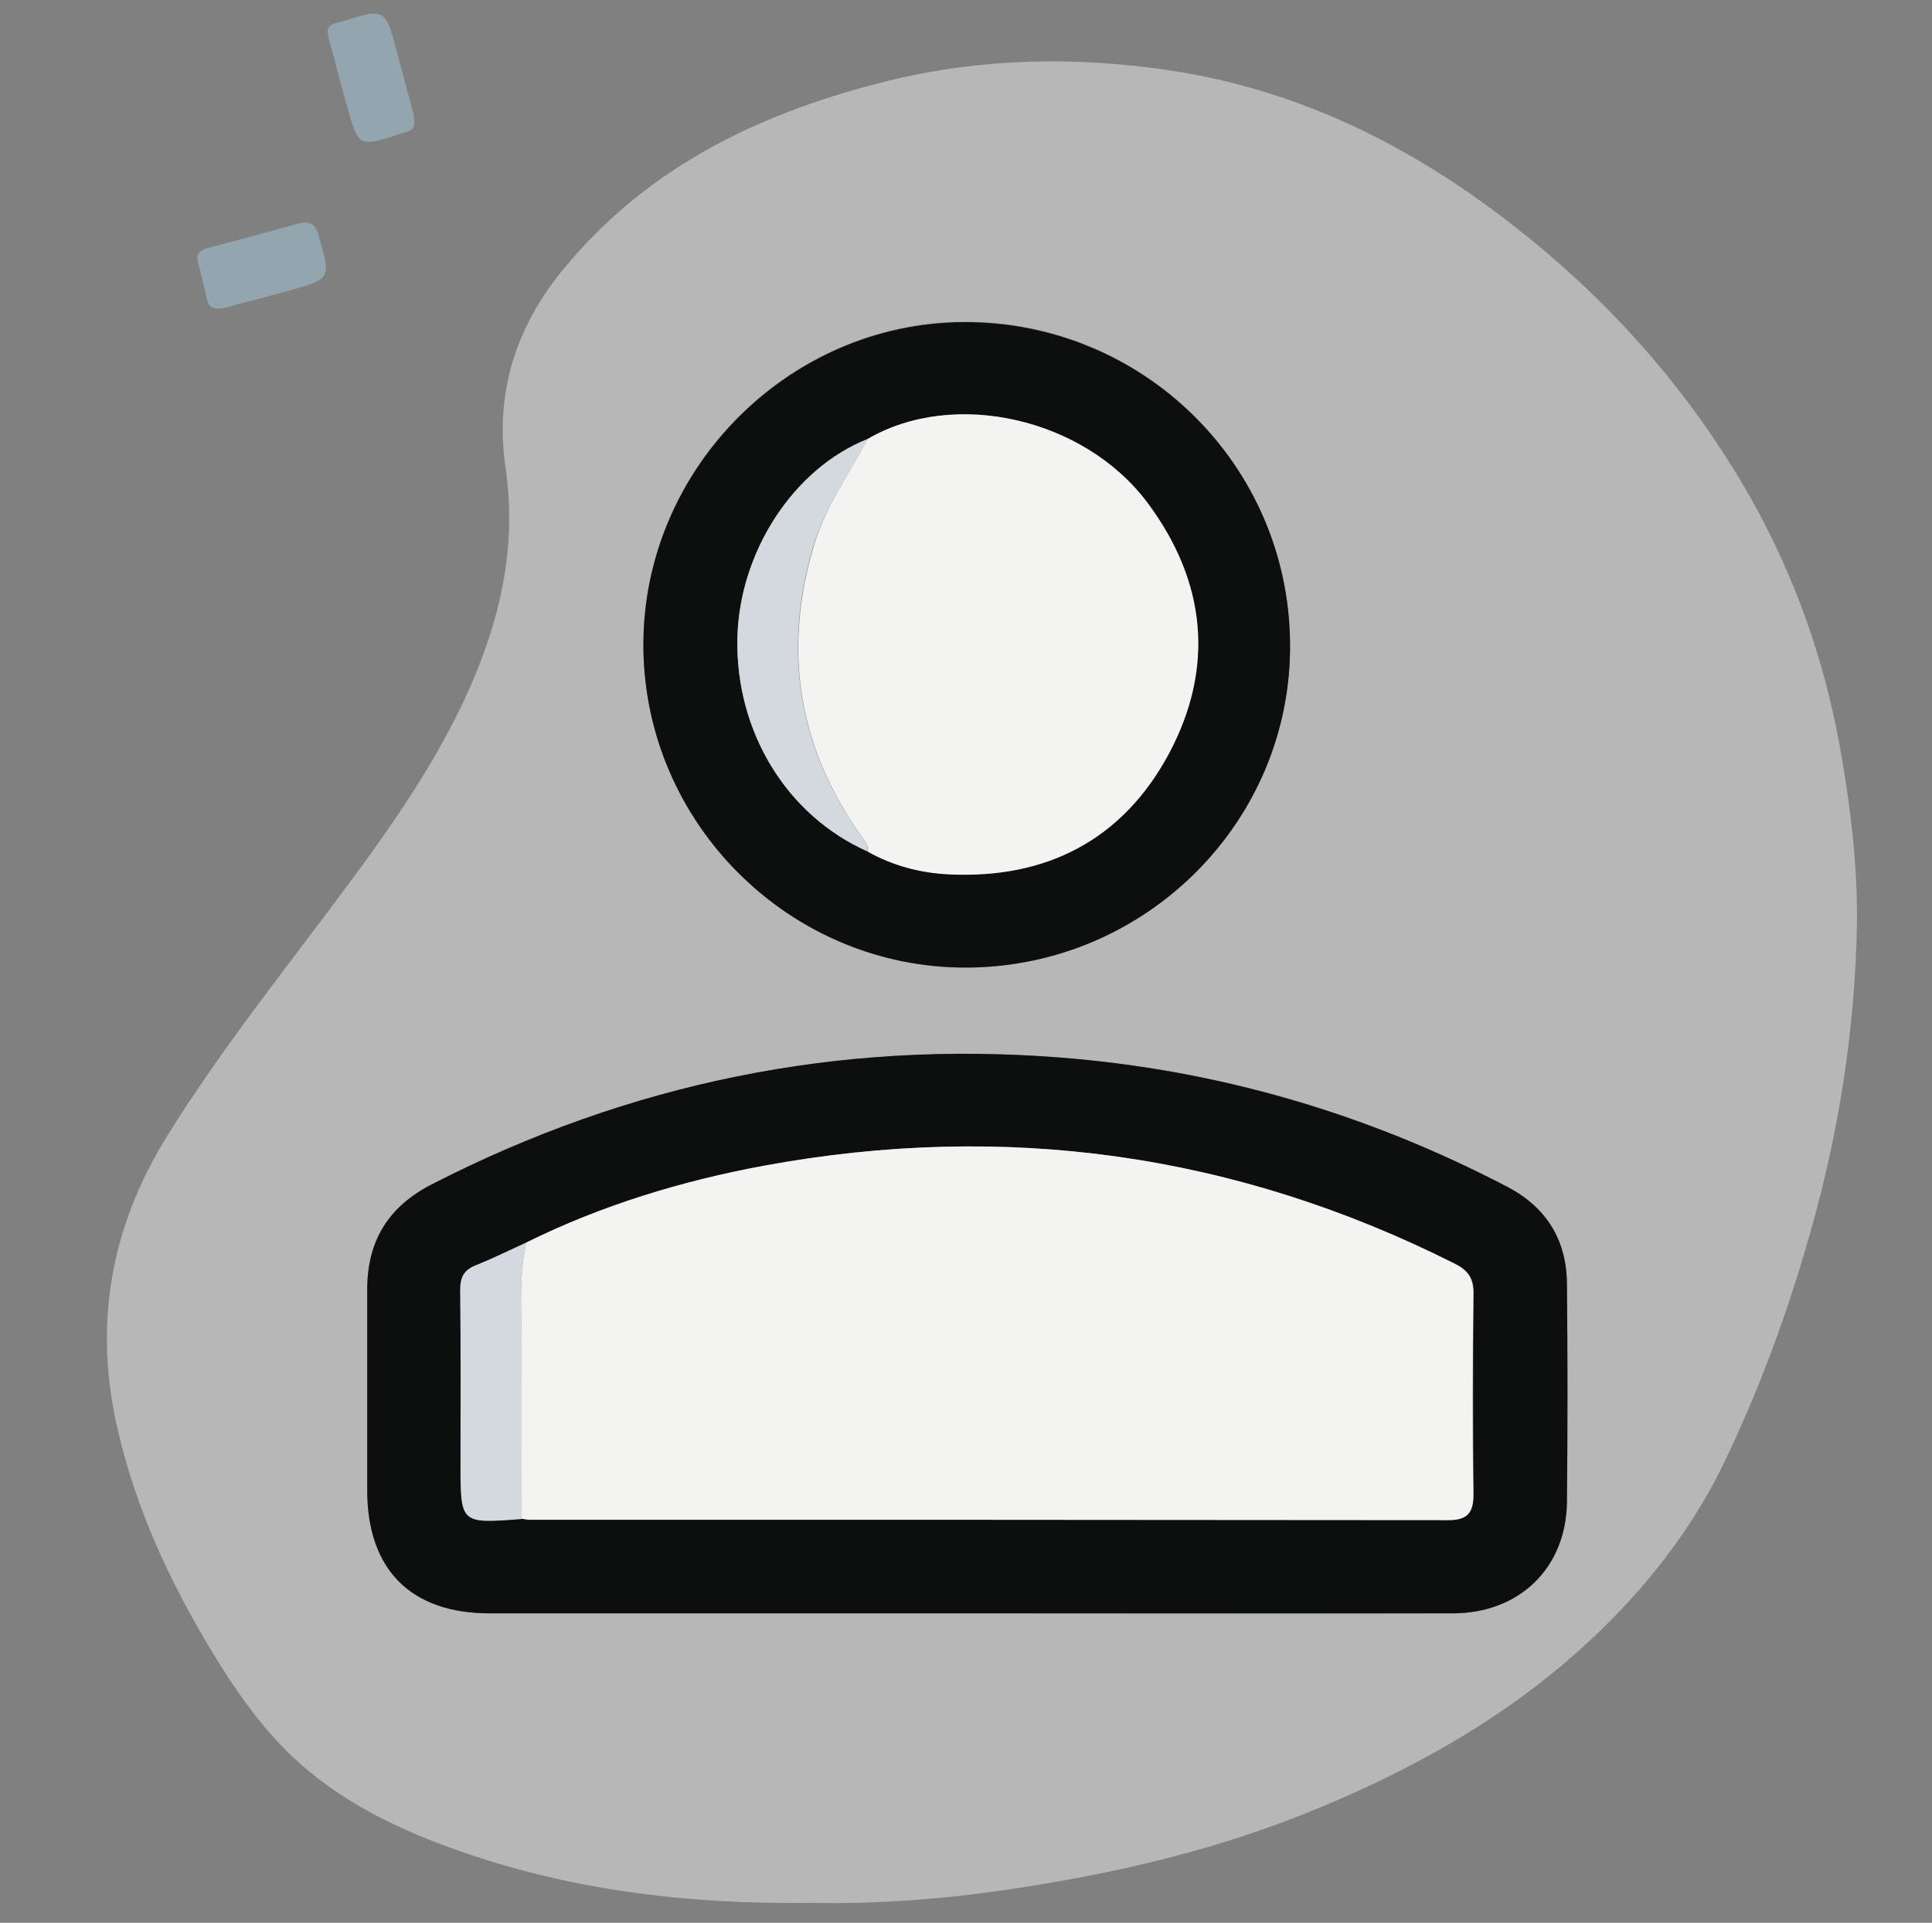 <?xml version="1.0" encoding="utf-8"?>
<!-- Generator: Adobe Illustrator 23.1.1, SVG Export Plug-In . SVG Version: 6.00 Build 0)  -->
<svg version="1.1" id="Calque_1" xmlns="http://www.w3.org/2000/svg" xmlns:xlink="http://www.w3.org/1999/xlink" x="0px" y="0px"
	 viewBox="0 0 53.24 53" style="enable-background:new 0 0 53.24 53;" xml:space="preserve">
<rect x="0" y="0" width="53.24" height="53" fill="#808080" stroke="none"/>
<style type="text/css">
	.st0{opacity:0.5;fill:#EFEFEF;}
	.st1{fill:#93A6AF;}
	.st2{fill:#0D0E0E;}
	.st3{fill:#F3F3F1;}
	.st4{fill:#D3D9DE;}
</style>
<g>
	<g>
		<path class="st0" d="M22.38,52.45c-3.53,0.05-6.83-0.37-10-1.53c-1.57-0.57-3.06-1.32-4.29-2.47c-0.94-0.88-1.67-1.96-2.33-3.06
			c-1.1-1.84-1.99-3.77-2.49-5.87c-0.71-2.94-0.25-5.66,1.35-8.23c1.57-2.52,3.44-4.82,5.19-7.2c1.51-2.06,2.93-4.19,3.71-6.65
			c0.47-1.48,0.64-2.99,0.41-4.56c-0.3-2.06,0.29-3.89,1.62-5.49c2.36-2.86,5.53-4.34,9.04-5.19c2.5-0.6,5.03-0.64,7.58-0.27
			c3.6,0.53,6.71,2.08,9.55,4.3c2.51,1.96,4.6,4.28,6.23,6.99c1.37,2.29,2.29,4.77,2.76,7.41c0.29,1.64,0.49,3.28,0.46,4.94
			c-0.06,2.85-0.5,5.65-1.28,8.39c-0.62,2.19-1.4,4.33-2.39,6.38c-1.04,2.14-2.55,3.93-4.36,5.48c-2.01,1.71-4.29,2.97-6.71,3.98
			c-2.32,0.97-4.74,1.62-7.22,2.05C26.89,52.27,24.56,52.5,22.38,52.45z M26.64,44.47c4.46,0,8.93,0.01,13.39,0
			c1.84,0,3.13-1.26,3.15-3.07c0.02-2,0.02-4.01,0-6.01c-0.01-1.21-0.56-2.11-1.65-2.68c-3.87-2.02-7.97-3.23-12.32-3.56
			c-6.1-0.47-11.87,0.71-17.32,3.5c-1.21,0.62-1.78,1.57-1.77,2.9c0.01,1.84,0,3.69,0,5.53c0,2.18,1.21,3.39,3.37,3.39
			C17.87,44.47,22.25,44.47,26.64,44.47z M26.66,26.67c4.93-0.03,8.93-4.05,8.89-8.95c-0.05-4.92-4.06-8.87-8.99-8.85
			c-4.85,0.02-8.86,4.08-8.83,8.95C17.76,22.71,21.79,26.7,26.66,26.67z"/>
		<path class="st1" d="M11.41,3.28c0.03,0.18-0.01,0.31-0.21,0.36c-0.06,0.01-0.11,0.03-0.17,0.05C9.88,4.06,9.88,4.06,9.56,2.92
			C9.39,2.32,9.24,1.7,9.07,1.1C8.99,0.84,9.01,0.67,9.31,0.63C9.35,0.62,9.39,0.6,9.43,0.59c1.19-0.37,1.19-0.36,1.51,0.86
			c0.15,0.57,0.31,1.14,0.46,1.71C11.4,3.2,11.4,3.24,11.41,3.28z"/>
		<path class="st1" d="M6.13,8.5c-0.28,0.04-0.37-0.06-0.41-0.2C5.63,7.93,5.54,7.57,5.45,7.2C5.4,6.99,5.51,6.9,5.72,6.84
			C6.56,6.62,7.4,6.39,8.23,6.16c0.3-0.08,0.46,0.01,0.55,0.33c0.34,1.19,0.36,1.19-0.81,1.52C7.33,8.19,6.68,8.35,6.13,8.5z"/>
		<path class="st2" d="M26.64,44.47c-4.38,0-8.77,0-13.15,0c-2.17,0-3.37-1.21-3.37-3.39c0-1.84,0-3.69,0-5.53
			c0-1.33,0.57-2.28,1.77-2.9c5.45-2.8,11.22-3.98,17.32-3.5c4.34,0.34,8.45,1.54,12.32,3.56c1.09,0.57,1.64,1.47,1.65,2.68
			c0.02,2,0.02,4.01,0,6.01c-0.02,1.82-1.31,3.07-3.15,3.07C35.56,44.47,31.1,44.47,26.64,44.47z M14.38,41.86
			c0.08,0.01,0.16,0.03,0.23,0.03c8.43,0,16.86,0,25.29,0.01c0.56,0,0.71-0.22,0.71-0.74c-0.02-1.82-0.02-3.65,0-5.47
			c0.01-0.43-0.12-0.66-0.52-0.86c-6.04-3.04-12.39-3.92-19.02-2.7c-2.27,0.42-4.48,1.09-6.56,2.12c-0.46,0.21-0.92,0.44-1.39,0.63
			c-0.32,0.13-0.43,0.33-0.42,0.68c0.02,1.6,0.01,3.21,0.01,4.81C12.69,42,12.69,42,14.38,41.86z"/>
		<path class="st3" d="M14.5,34.25c2.08-1.03,4.29-1.7,6.56-2.12c6.64-1.22,12.98-0.34,19.02,2.7c0.4,0.2,0.53,0.43,0.52,0.86
			c-0.02,1.82-0.03,3.65,0,5.47c0.01,0.53-0.15,0.75-0.71,0.74c-8.43-0.01-16.86-0.01-25.29-0.01c-0.08,0-0.16-0.02-0.23-0.03
			c0-1.42-0.02-2.84,0-4.26C14.4,36.48,14.26,35.36,14.5,34.25z"/>
		<path class="st2" d="M26.66,26.67c-4.88,0.03-8.9-3.96-8.93-8.84c-0.03-4.87,3.98-8.93,8.83-8.95c4.93-0.02,8.95,3.93,8.99,8.85
			C35.6,22.62,31.6,26.64,26.66,26.67z M23.91,12.1c-2.04,0.81-3.54,3.11-3.59,5.5c-0.05,2.57,1.36,4.88,3.59,5.87
			c0.69,0.38,1.44,0.58,2.2,0.62c2.7,0.14,4.81-0.94,6.09-3.32c1.27-2.37,1.04-4.74-0.58-6.91C29.88,11.52,26.29,10.72,23.91,12.1z"
			/>
		<path class="st4" d="M14.5,34.25c-0.24,1.11-0.1,2.24-0.12,3.36c-0.02,1.42,0,2.84,0,4.26C12.69,42,12.69,42,12.69,40.37
			c0-1.6,0.01-3.21-0.01-4.81c0-0.35,0.1-0.55,0.42-0.68C13.58,34.69,14.04,34.46,14.5,34.25z"/>
		<path class="st3" d="M23.91,12.1c2.38-1.39,5.97-0.58,7.72,1.77c1.61,2.17,1.85,4.53,0.58,6.91c-1.28,2.38-3.39,3.46-6.09,3.32
			c-0.77-0.04-1.52-0.24-2.2-0.62c0.02-0.2-0.11-0.32-0.21-0.47c-1.71-2.43-2.13-5.06-1.3-7.91C22.72,14,23.38,13.09,23.91,12.1z"/>
		<path class="st4" d="M23.91,12.1c-0.53,0.99-1.19,1.9-1.51,2.99c-0.83,2.85-0.41,5.49,1.3,7.91c0.1,0.15,0.23,0.27,0.21,0.47
			c-2.23-0.99-3.64-3.3-3.59-5.87C20.37,15.21,21.87,12.91,23.91,12.1z"/>
	</g>
</g>
</svg>
